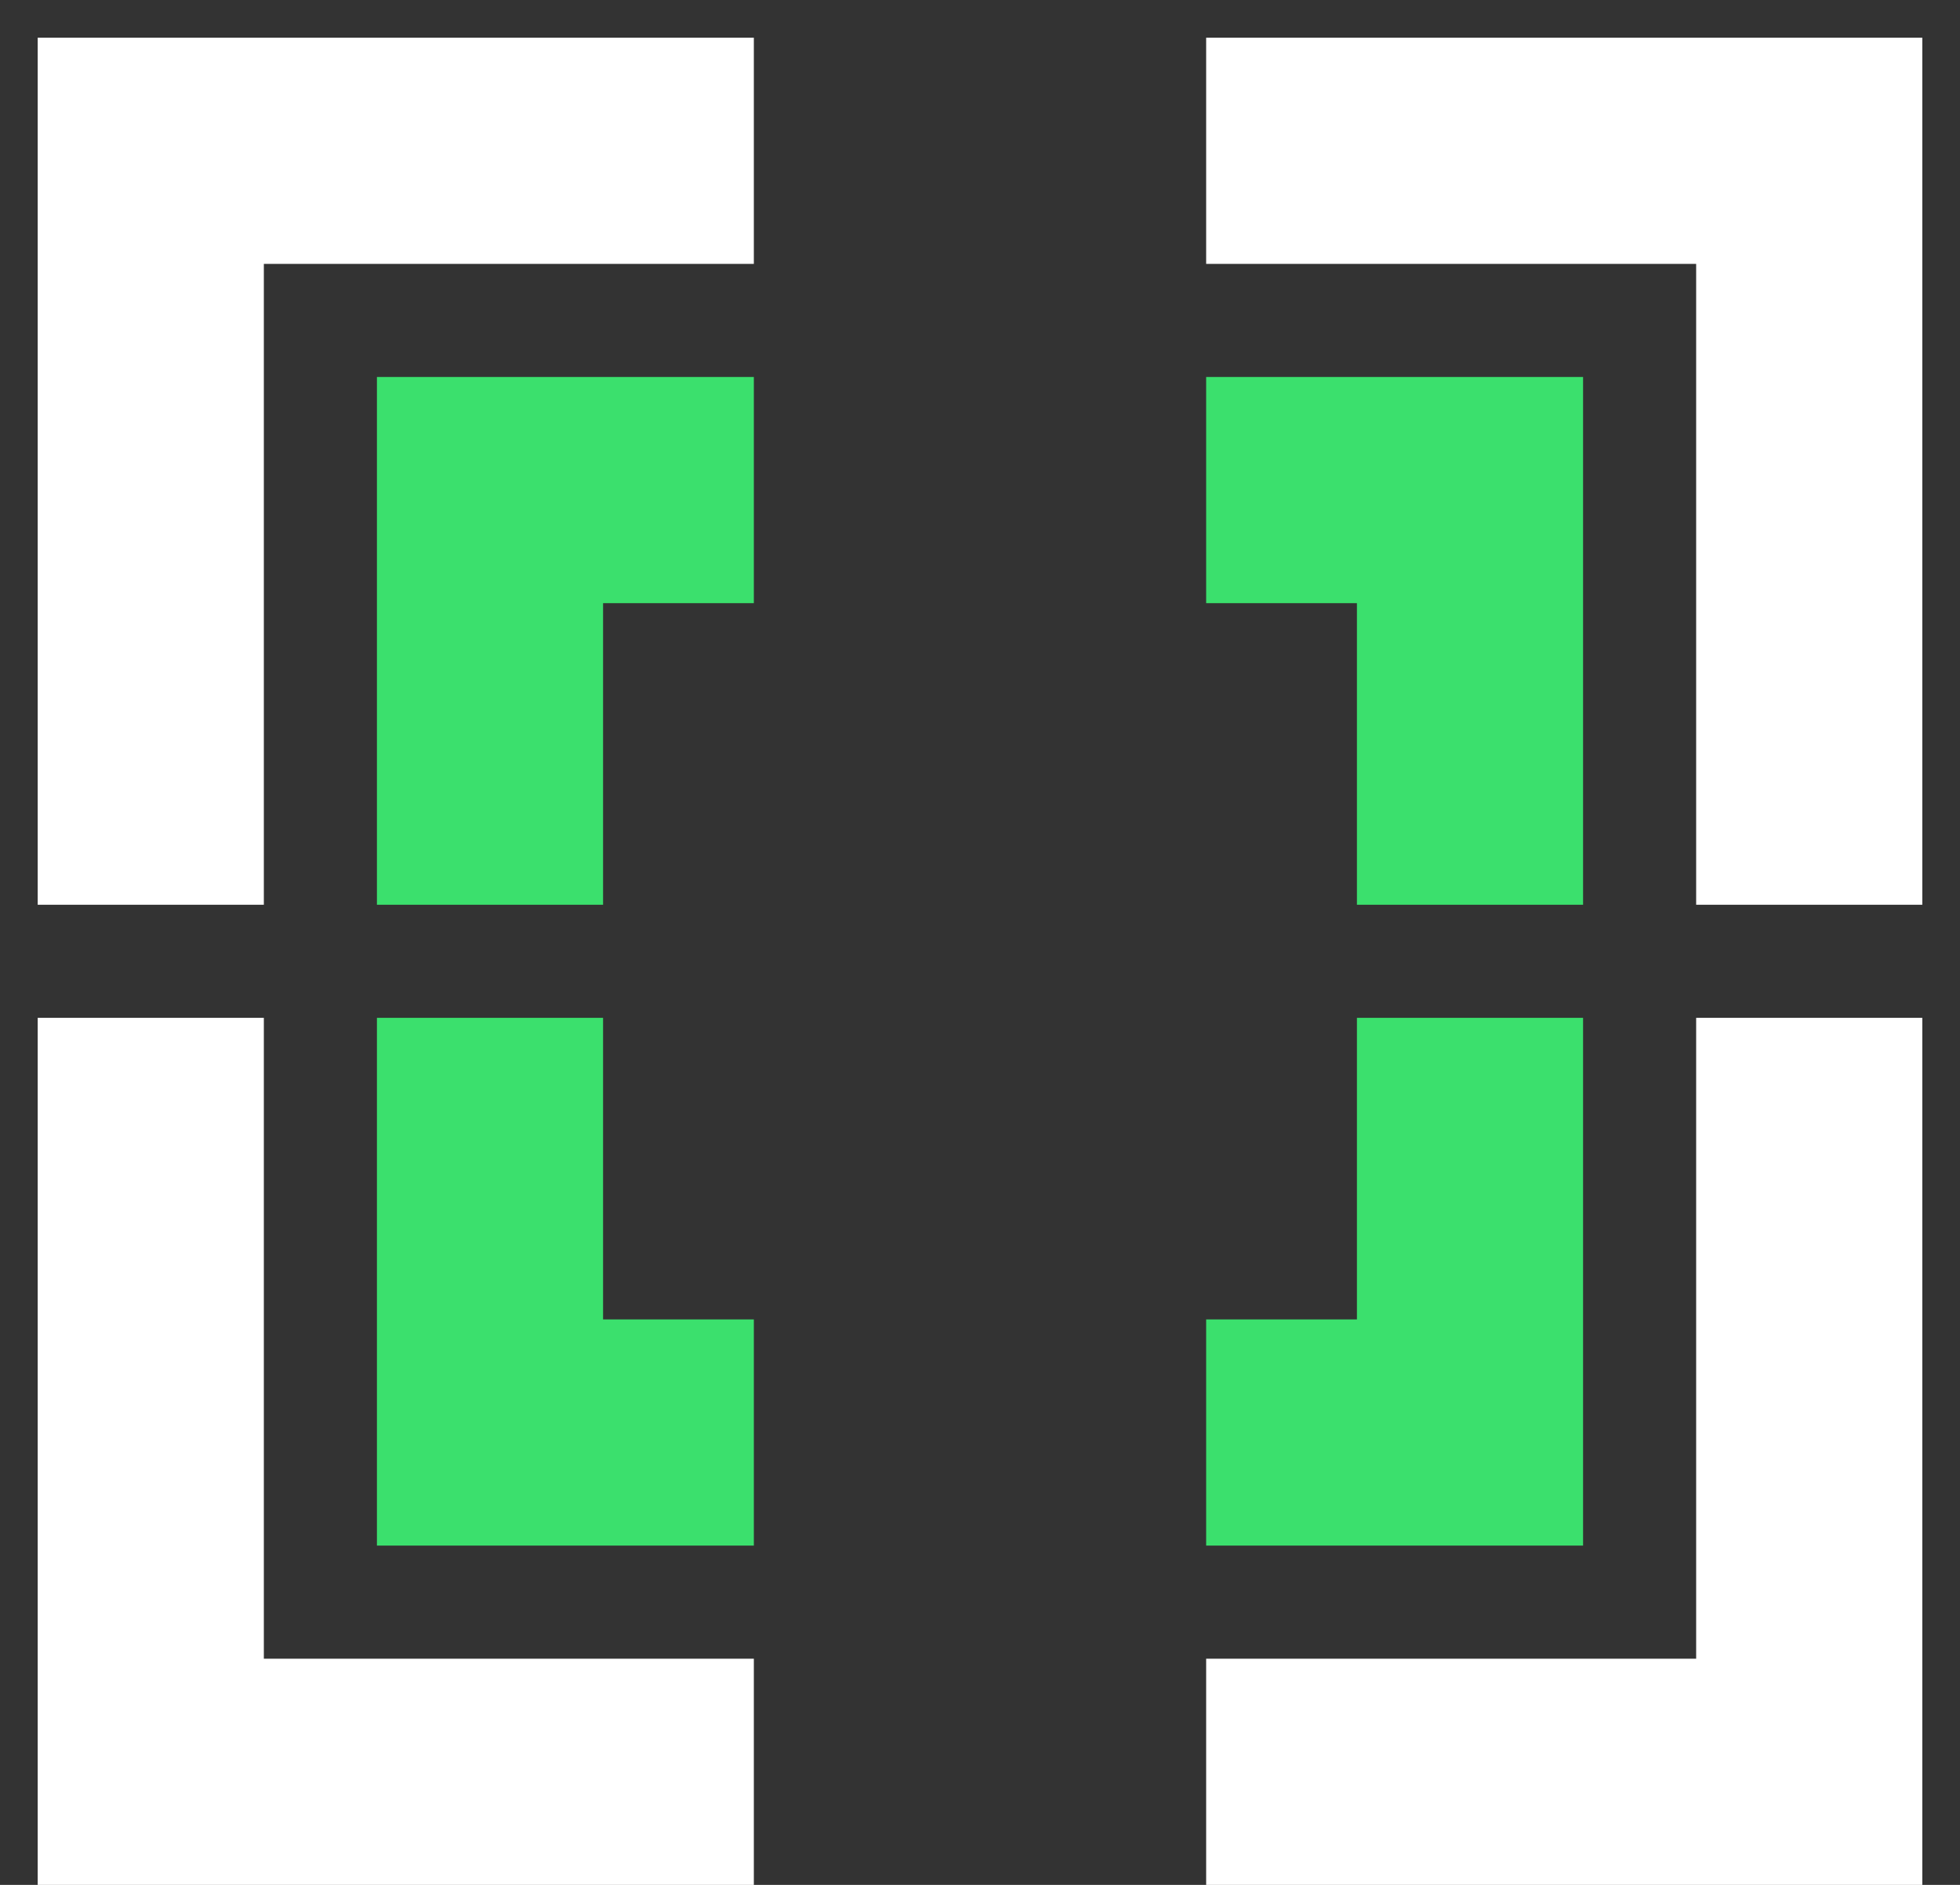 <svg width="26" height="25" viewBox="0 0 26 25" fill="none" xmlns="http://www.w3.org/2000/svg">
<rect x="0" y="0" width="26" height="25" fill="#333333" stroke="none"/>
<path d="M2 10.5V2H8.5" stroke="white" stroke-width="3" stroke-linecap="square"/>
<path d="M6.5 10.5L6.5 6.5H8.5" stroke="#3BE06D" stroke-width="3" stroke-linecap="square"/>
<path d="M2 15V23.5H8.5" stroke="white" stroke-width="3" stroke-linecap="square"/>
<path d="M6.5 15L6.5 19H8.5" stroke="#3BE06D" stroke-width="3" stroke-linecap="square"/>
<path d="M24 10.5V2H17.5" stroke="white" stroke-width="3" stroke-linecap="square"/>
<path d="M19.5 10.5L19.5 6.5H17.5" stroke="#3BE06D" stroke-width="3" stroke-linecap="square"/>
<path d="M24 15V23.5H17.5" stroke="white" stroke-width="3" stroke-linecap="square"/>
<path d="M19.5 15L19.5 19H17.5" stroke="#3BE06D" stroke-width="3" stroke-linecap="square"/>
</svg>
